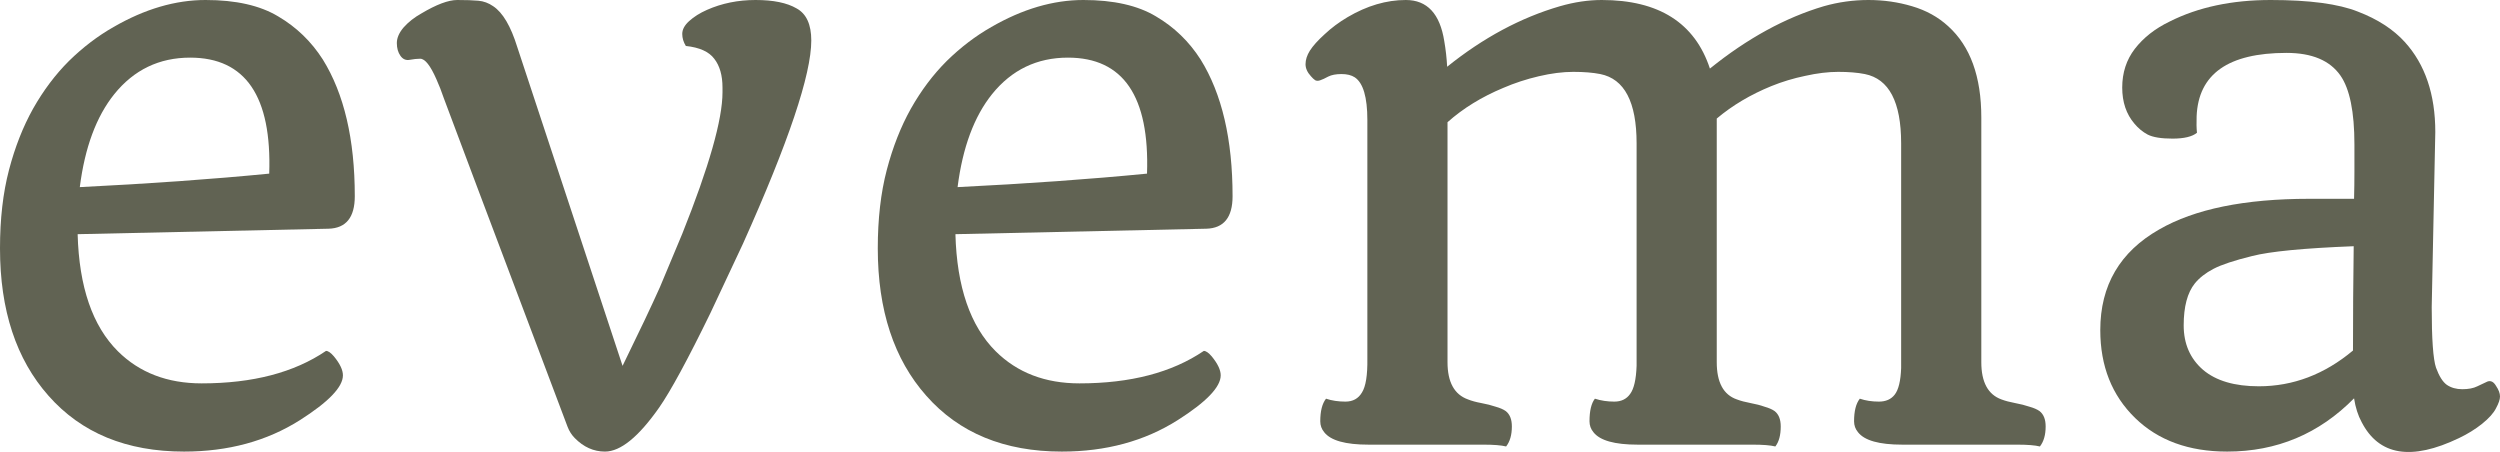 <svg width="177" height="32" viewBox="0 0 177 32" fill="none" xmlns="http://www.w3.org/2000/svg">
<path d="M0 17.587C0 15.504 0.212 13.653 0.636 12.035C1.06 10.416 1.629 8.97 2.341 7.696C3.071 6.405 3.919 5.277 4.886 4.313C5.87 3.349 6.922 2.548 8.042 1.911C10.248 0.637 12.419 0 14.557 0C16.695 0 18.408 0.387 19.698 1.162C20.987 1.92 22.039 2.936 22.854 4.21C24.363 6.637 25.119 9.865 25.119 13.894C25.119 15.392 24.499 16.158 23.261 16.193L5.497 16.58C5.599 20.316 6.549 23.079 8.347 24.87C9.874 26.385 11.851 27.143 14.277 27.143C17.891 27.143 20.826 26.376 23.082 24.844C23.235 24.844 23.422 24.973 23.642 25.232C24.067 25.748 24.279 26.196 24.279 26.574C24.279 27.401 23.261 28.46 21.225 29.751C18.883 31.232 16.152 31.972 13.03 31.972C8.958 31.972 5.76 30.655 3.436 28.021C1.145 25.438 0 21.96 0 17.587ZM5.65 13.248C10.536 13.007 15.007 12.689 19.061 12.293C19.248 6.818 17.382 4.08 13.463 4.08C11.274 4.08 9.484 4.941 8.093 6.663C6.82 8.247 6.006 10.442 5.65 13.248Z" fill="#616353"/>
<path d="M40.184 30.216C34.518 15.203 31.6 7.455 31.43 6.973C31.26 6.474 31.082 6.017 30.895 5.604C30.471 4.64 30.09 4.158 29.75 4.158C29.53 4.158 29.284 4.184 29.012 4.235C28.741 4.287 28.52 4.192 28.351 3.951C28.181 3.71 28.096 3.409 28.096 3.047C28.096 2.686 28.257 2.316 28.58 1.937C28.919 1.558 29.335 1.231 29.827 0.956C30.895 0.319 31.744 0 32.371 0C32.999 0 33.5 0.017 33.873 0.052C34.246 0.086 34.594 0.215 34.916 0.439C35.595 0.887 36.163 1.851 36.622 3.331L44.078 25.903C45.266 23.475 46.148 21.616 46.725 20.325L48.303 16.554C50.203 11.802 51.153 8.462 51.153 6.534V6.198C51.153 5.337 50.958 4.657 50.568 4.158C50.194 3.659 49.524 3.357 48.557 3.254C48.388 2.979 48.303 2.694 48.303 2.402C48.303 2.092 48.464 1.791 48.786 1.498C49.126 1.188 49.55 0.921 50.059 0.697C51.111 0.232 52.256 0 53.495 0C54.75 0 55.717 0.198 56.396 0.594C57.091 0.973 57.439 1.73 57.439 2.867C57.439 5.277 55.827 10.072 52.604 17.251L50.288 22.184C48.693 25.455 47.488 27.676 46.674 28.847C45.215 30.93 43.934 31.972 42.831 31.972C42.034 31.972 41.321 31.653 40.694 31.016C40.473 30.793 40.303 30.526 40.184 30.216Z" fill="#616353"/>
<path d="M62.147 17.587C62.147 15.504 62.359 13.653 62.783 12.035C63.208 10.416 63.776 8.97 64.489 7.696C65.218 6.405 66.066 5.277 67.034 4.313C68.017 3.349 69.07 2.548 70.189 1.911C72.395 0.637 74.567 0 76.704 0C78.842 0 80.556 0.387 81.845 1.162C83.134 1.92 84.186 2.936 85.001 4.21C86.511 6.637 87.266 9.865 87.266 13.894C87.266 15.392 86.646 16.158 85.408 16.193L67.644 16.58C67.746 20.316 68.696 23.079 70.495 24.87C72.022 26.385 73.998 27.143 76.424 27.143C80.038 27.143 82.973 26.376 85.23 24.844C85.382 24.844 85.569 24.973 85.79 25.232C86.214 25.748 86.426 26.196 86.426 26.574C86.426 27.401 85.408 28.46 83.372 29.751C81.031 31.232 78.299 31.972 75.177 31.972C71.105 31.972 67.907 30.655 65.583 28.021C63.292 25.438 62.147 21.96 62.147 17.587ZM67.797 13.248C72.683 13.007 77.154 12.689 81.209 12.293C81.395 6.818 79.529 4.08 75.61 4.08C73.421 4.08 71.631 4.941 70.24 6.663C68.968 8.247 68.153 10.442 67.797 13.248Z" fill="#616353"/>
<path d="M106.633 31.61C106.293 31.524 105.75 31.481 105.004 31.481H96.886C95.257 31.481 94.213 31.189 93.755 30.603C93.569 30.379 93.475 30.121 93.475 29.828C93.475 29.105 93.611 28.572 93.882 28.227C94.29 28.365 94.748 28.434 95.257 28.434C95.783 28.434 96.173 28.219 96.427 27.788C96.699 27.358 96.826 26.557 96.809 25.386V8.497C96.809 6.878 96.512 5.871 95.918 5.475C95.681 5.32 95.367 5.243 94.977 5.243C94.587 5.243 94.273 5.303 94.035 5.423C93.815 5.544 93.628 5.63 93.475 5.682C93.34 5.733 93.221 5.733 93.119 5.682C93.017 5.613 92.915 5.518 92.814 5.398C92.559 5.122 92.432 4.838 92.432 4.545C92.432 4.235 92.534 3.917 92.737 3.59C92.958 3.245 93.306 2.858 93.781 2.428C94.256 1.98 94.799 1.575 95.409 1.214C96.784 0.405 98.158 0 99.532 0C101.042 0 101.95 0.973 102.255 2.918C102.357 3.504 102.425 4.106 102.459 4.726C105.004 2.677 107.668 1.248 110.45 0.439C111.468 0.146 112.452 0 113.402 0C117.44 0 119.994 1.618 121.062 4.855C123.709 2.72 126.398 1.248 129.13 0.439C130.165 0.146 131.217 0 132.286 0C133.354 0 134.381 0.146 135.365 0.439C136.366 0.732 137.223 1.205 137.935 1.859C139.496 3.271 140.277 5.423 140.277 8.316V25.645C140.277 27.056 140.752 27.935 141.702 28.279C141.973 28.382 142.296 28.468 142.669 28.537C143.042 28.606 143.381 28.692 143.687 28.795C143.992 28.881 144.23 28.985 144.399 29.105C144.688 29.329 144.832 29.691 144.832 30.19C144.832 30.793 144.696 31.266 144.425 31.61C144.086 31.524 143.543 31.481 142.796 31.481H134.678C133.049 31.481 132.006 31.189 131.548 30.603C131.361 30.379 131.268 30.121 131.268 29.828C131.268 29.105 131.403 28.572 131.675 28.227C132.082 28.365 132.532 28.434 133.024 28.434C133.516 28.434 133.889 28.27 134.143 27.943C134.415 27.599 134.568 26.97 134.601 26.058V10.149C134.601 7.223 133.745 5.587 132.031 5.243C131.505 5.139 130.877 5.088 130.148 5.088C129.435 5.088 128.655 5.182 127.806 5.372C126.975 5.544 126.178 5.785 125.414 6.095C123.938 6.697 122.649 7.464 121.546 8.393V25.645C121.546 27.074 122.021 27.952 122.971 28.279C123.243 28.382 123.565 28.468 123.938 28.537C124.311 28.606 124.642 28.692 124.931 28.795C125.236 28.881 125.474 28.985 125.643 29.105C125.932 29.329 126.076 29.691 126.076 30.19C126.076 30.81 125.949 31.283 125.694 31.61C125.355 31.524 124.812 31.481 124.065 31.481H115.947C114.318 31.481 113.275 31.189 112.817 30.603C112.63 30.379 112.537 30.121 112.537 29.828C112.537 29.088 112.664 28.554 112.919 28.227C113.343 28.365 113.801 28.434 114.293 28.434C114.785 28.434 115.158 28.253 115.413 27.892C115.684 27.53 115.837 26.867 115.871 25.903V10.149C115.871 7.223 115.014 5.587 113.3 5.243C112.774 5.139 112.138 5.088 111.392 5.088C110.645 5.088 109.831 5.191 108.949 5.398C108.066 5.604 107.226 5.88 106.429 6.224C104.902 6.861 103.587 7.67 102.484 8.652V25.645C102.484 27.056 102.968 27.935 103.935 28.279C104.19 28.382 104.503 28.468 104.877 28.537C105.25 28.606 105.589 28.692 105.895 28.795C106.2 28.881 106.438 28.985 106.607 29.105C106.896 29.329 107.04 29.691 107.04 30.19C107.04 30.793 106.904 31.266 106.633 31.61Z" fill="#616353"/>
<path d="M166.668 28.201C164.191 30.715 161.196 31.972 157.684 31.972C154.969 31.972 152.798 31.18 151.169 29.596C149.523 27.995 148.7 25.92 148.7 23.372C148.7 20.204 150.092 17.828 152.874 16.244C155.385 14.798 158.923 14.075 163.486 14.075H166.668C166.685 13.421 166.693 12.784 166.693 12.164V10.227C166.693 7.92 166.362 6.293 165.701 5.346C164.954 4.278 163.682 3.745 161.883 3.745C157.76 3.745 155.64 5.243 155.521 8.238C155.504 8.703 155.512 9.091 155.546 9.4C155.207 9.676 154.63 9.814 153.816 9.814C153.018 9.814 152.433 9.719 152.06 9.53C151.703 9.34 151.389 9.082 151.118 8.755C150.541 8.083 150.253 7.231 150.253 6.198C150.253 5.148 150.55 4.235 151.143 3.461C151.754 2.669 152.577 2.023 153.612 1.524C155.631 0.508 158.015 0 160.763 0C163.512 0 165.573 0.275 166.948 0.826C168.339 1.36 169.442 2.075 170.256 2.97C171.698 4.554 172.419 6.68 172.419 9.349L172.165 21.745C172.165 24 172.266 25.43 172.47 26.032C172.691 26.635 172.945 27.039 173.234 27.246C173.539 27.453 173.904 27.556 174.328 27.556C174.769 27.556 175.125 27.487 175.397 27.349L176.109 27.014C176.347 26.927 176.55 27.031 176.72 27.323C176.907 27.599 177 27.849 177 28.072C177 28.279 176.907 28.554 176.72 28.899C176.55 29.243 176.22 29.613 175.728 30.009C175.252 30.388 174.71 30.724 174.099 31.016C170.723 32.635 168.424 32.256 167.202 29.88C166.948 29.415 166.769 28.856 166.668 28.201ZM166.591 24.818C166.591 22.339 166.608 19.877 166.642 17.432C163.113 17.57 160.712 17.802 159.44 18.13C158.184 18.439 157.277 18.741 156.717 19.033C156.157 19.326 155.716 19.67 155.394 20.066C154.868 20.721 154.605 21.711 154.605 23.036C154.605 24.345 155.063 25.395 155.979 26.187C156.895 26.962 158.21 27.349 159.924 27.349C162.35 27.349 164.572 26.506 166.591 24.818Z" fill="#616353"/>
</svg>
